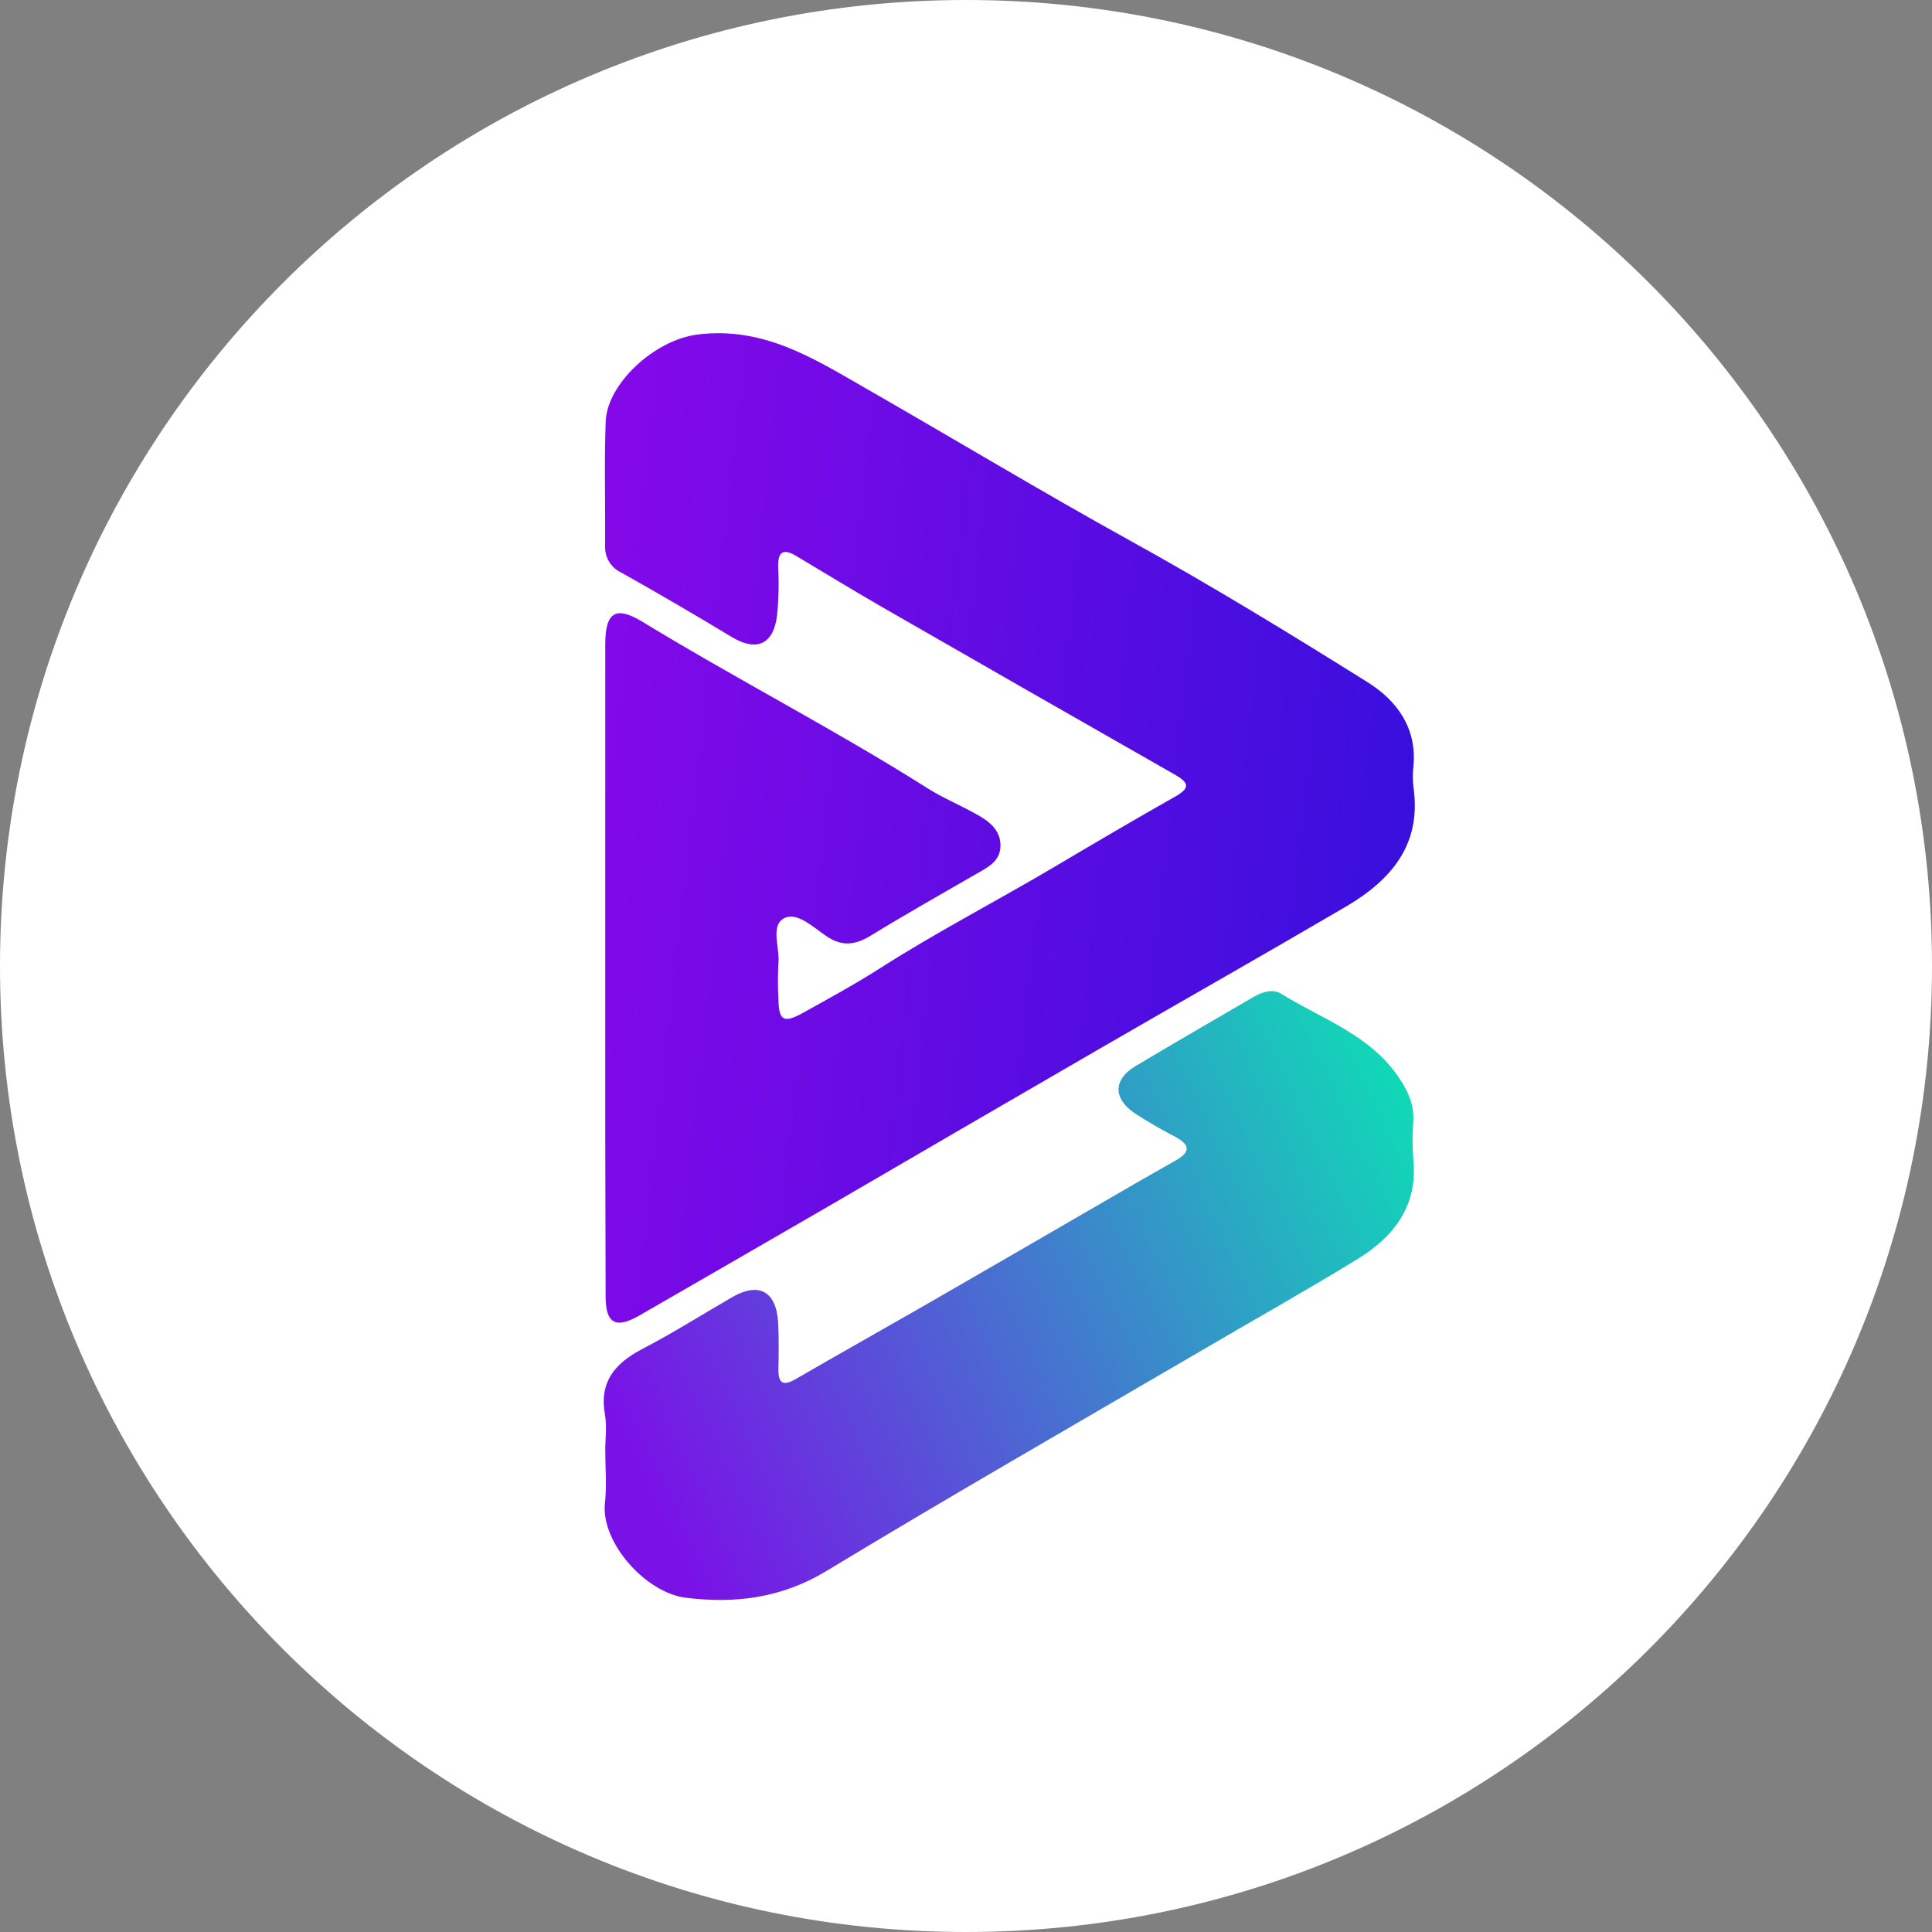 <svg width="32" height="32" viewBox="0 0 32 32" fill="none" xmlns="http://www.w3.org/2000/svg">
<rect x="0" y="0" width="32" height="32" fill="#808080" stroke="none"/>
<g clip-path="url(#clip0_1501_2981)">
<path d="M32 16C32 7.163 24.837 0 16 0C7.163 0 0 7.163 0 16C0 24.837 7.163 32 16 32C24.837 32 32 24.837 32 16Z" fill="white"/>
<path d="M10.025 16.037C10.025 14.249 10.025 12.462 10.025 10.674C10.025 10.139 10.196 10.027 10.647 10.302C12.201 11.25 13.823 12.082 15.363 13.056C15.617 13.216 15.899 13.334 16.162 13.48C16.371 13.595 16.569 13.736 16.571 14.001C16.573 14.265 16.362 14.365 16.168 14.476C15.585 14.812 15 15.143 14.427 15.494C14.171 15.651 13.954 15.684 13.69 15.507C13.474 15.362 13.202 15.097 12.988 15.209C12.755 15.33 12.918 15.697 12.893 15.952C12.882 16.149 12.882 16.347 12.893 16.544C12.899 16.907 12.977 16.955 13.305 16.773C13.739 16.532 14.179 16.292 14.597 16.024C15.537 15.425 16.527 14.914 17.485 14.346C18.143 13.956 18.803 13.569 19.468 13.192C19.733 13.042 19.677 12.955 19.452 12.826C17.831 11.902 16.212 10.976 14.597 10.047C14.125 9.775 13.66 9.49 13.192 9.211C12.969 9.077 12.882 9.138 12.889 9.396C12.903 9.662 12.897 9.929 12.87 10.195C12.812 10.676 12.528 10.796 12.124 10.553C11.52 10.188 10.909 9.831 10.291 9.484C10.206 9.445 10.136 9.382 10.088 9.303C10.04 9.223 10.018 9.131 10.023 9.038C10.028 8.354 10.007 7.668 10.032 6.982C10.053 6.367 10.829 5.63 11.559 5.54C12.647 5.407 13.469 5.932 14.338 6.431C15.795 7.266 17.235 8.134 18.706 8.948C20.046 9.688 21.353 10.486 22.652 11.3C23.135 11.602 23.47 12.055 23.411 12.689C23.398 12.805 23.398 12.922 23.411 13.037C23.551 13.988 23.04 14.576 22.297 15.014C20.938 15.81 19.567 16.587 18.203 17.376C16.708 18.242 15.214 19.11 13.722 19.98C12.68 20.583 11.635 21.187 10.588 21.79C10.196 22.015 10.031 21.919 10.031 21.474C10.025 19.66 10.023 17.848 10.025 16.037Z" fill="url(#paint0_linear_1501_2981)"/>
<path d="M10.025 24.023C10.025 23.826 10.054 23.623 10.02 23.431C9.922 22.882 10.19 22.576 10.647 22.339C11.15 22.077 11.63 21.773 12.122 21.488C12.569 21.229 12.858 21.386 12.888 21.905C12.902 22.16 12.898 22.416 12.893 22.672C12.889 22.905 12.963 22.968 13.179 22.842C13.881 22.435 14.589 22.038 15.293 21.634C16.297 21.055 17.3 20.475 18.302 19.893C18.692 19.666 19.084 19.44 19.478 19.218C19.72 19.079 19.71 18.963 19.473 18.833C19.236 18.711 19.005 18.577 18.782 18.431C18.434 18.187 18.442 17.878 18.803 17.661C19.449 17.274 20.103 16.898 20.753 16.518C20.9 16.432 21.077 16.371 21.218 16.459C21.902 16.882 22.701 17.141 23.177 17.859C23.324 18.08 23.424 18.299 23.408 18.569C23.392 18.778 23.392 18.988 23.408 19.196C23.49 19.971 23.088 20.483 22.483 20.855C21.623 21.383 20.742 21.875 19.871 22.387C17.807 23.593 15.736 24.781 13.691 26.019C12.948 26.47 12.171 26.566 11.355 26.463C10.697 26.381 9.948 25.549 10.02 24.893C10.052 24.603 10.025 24.313 10.025 24.023Z" fill="url(#paint1_linear_1501_2981)"/>
</g>
<defs>
<linearGradient id="paint0_linear_1501_2981" x1="10" y1="11.196" x2="23.443" y2="12.728" gradientUnits="userSpaceOnUse">
<stop stop-color="#8309E9"/>
<stop offset="1" stop-color="#390FDD"/>
</linearGradient>
<linearGradient id="paint1_linear_1501_2981" x1="10.557" y1="24.429" x2="23.442" y2="18.369" gradientUnits="userSpaceOnUse">
<stop stop-color="#7A11E7"/>
<stop offset="1" stop-color="#10D9B7"/>
</linearGradient>
<clipPath id="clip0_1501_2981">
<rect width="32" height="32" fill="white"/>
</clipPath>
</defs>
</svg>
